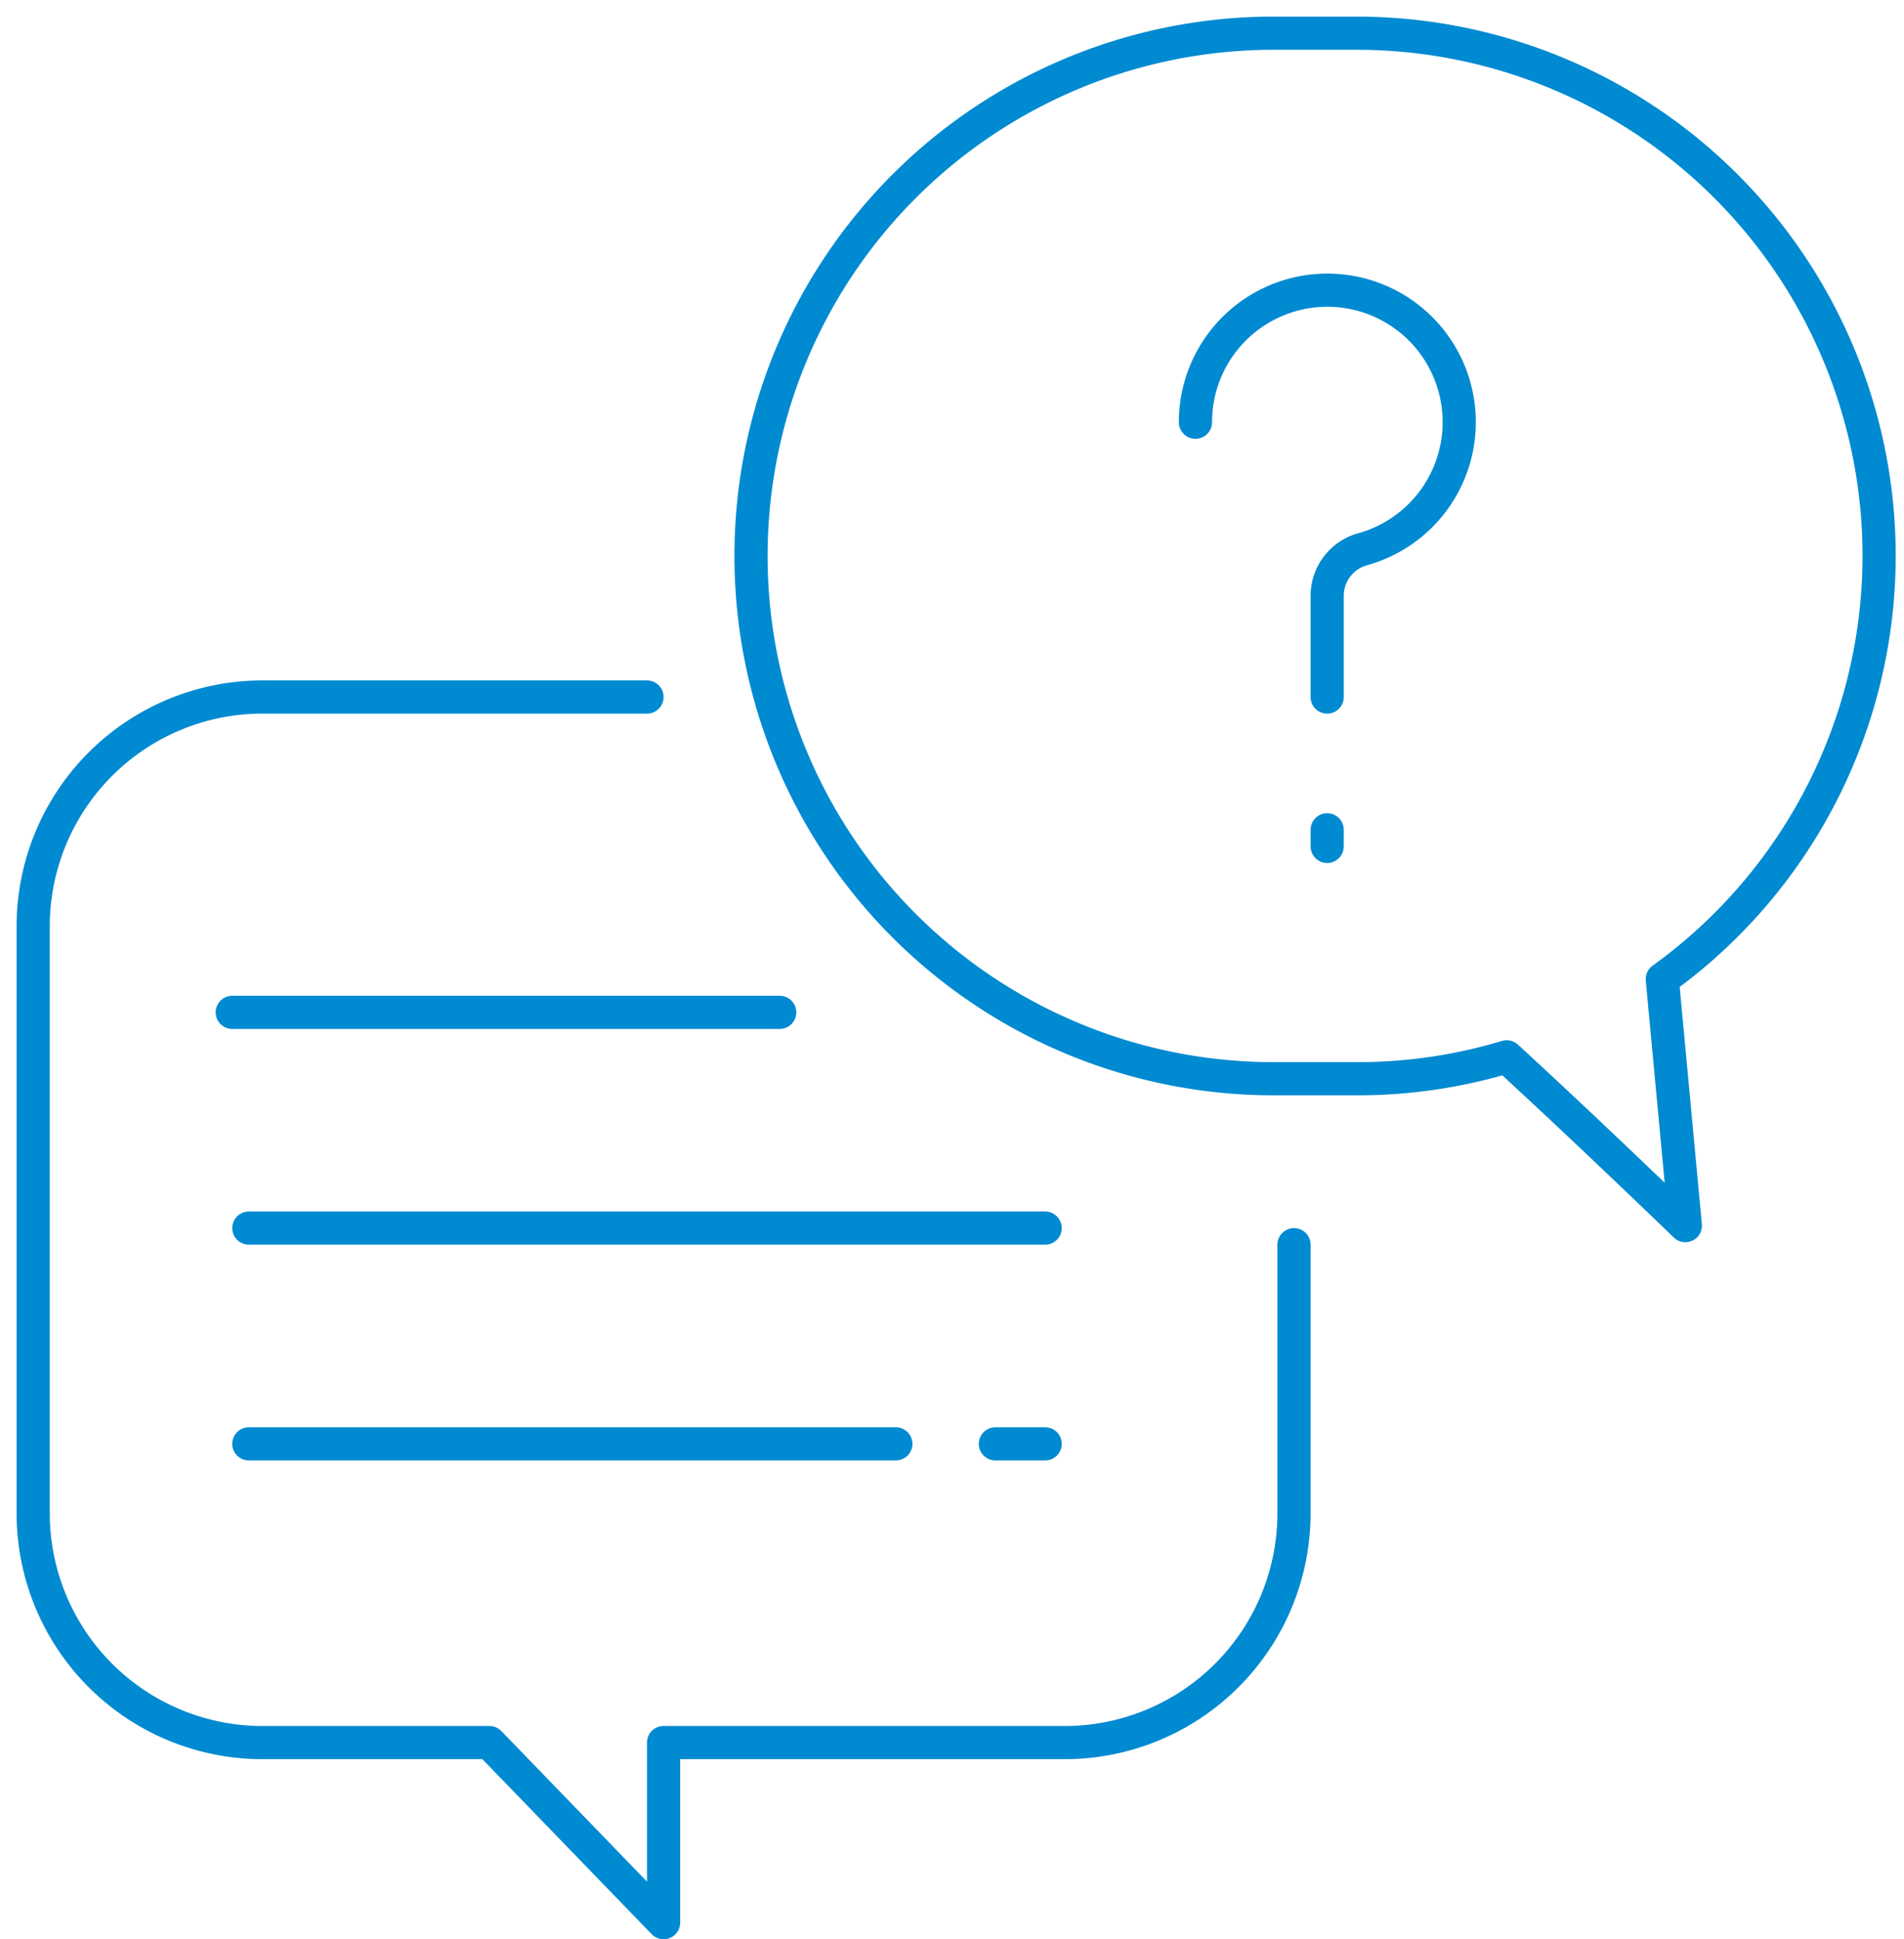 <svg id="Layer_1" data-name="Layer 1" xmlns="http://www.w3.org/2000/svg" viewBox="0 0 114.77 116.85"><defs><style>.cls-1{fill:none;stroke:#008ad1;stroke-linecap:round;stroke-linejoin:round;stroke-width:2px;}</style></defs><title>Artboard 29</title><path class="cls-1" d="M81.77,2h-5a31.5,31.5,0,0,0-31.5,31.5h0A31.5,31.5,0,0,0,76.82,65h5a31.22,31.22,0,0,0,9-1.32c4.81,4.41,10.77,10.17,10.77,10.17L100.2,59A31.45,31.45,0,0,0,113.27,33.5h0A31.5,31.5,0,0,0,81.77,2Z"/><path class="cls-1" d="M80,42V35.92a2.91,2.91,0,0,1,2.12-2.82,7.95,7.95,0,1,0-10.06-7.66"/><line class="cls-1" x1="80" y1="50" x2="80" y2="51"/><path class="cls-1" d="M39,42H15.82A13.82,13.82,0,0,0,2,55.82V91.18A13.82,13.82,0,0,0,15.82,105H29.5C34,109.65,40,115.85,40,115.85V105H64.18A13.82,13.82,0,0,0,78,91.18V75"/><line class="cls-1" x1="47" y1="61" x2="14" y2="61"/><line class="cls-1" x1="63" y1="74" x2="15" y2="74"/><line class="cls-1" x1="54" y1="87" x2="15" y2="87"/><line class="cls-1" x1="63" y1="87" x2="60" y2="87"/></svg>